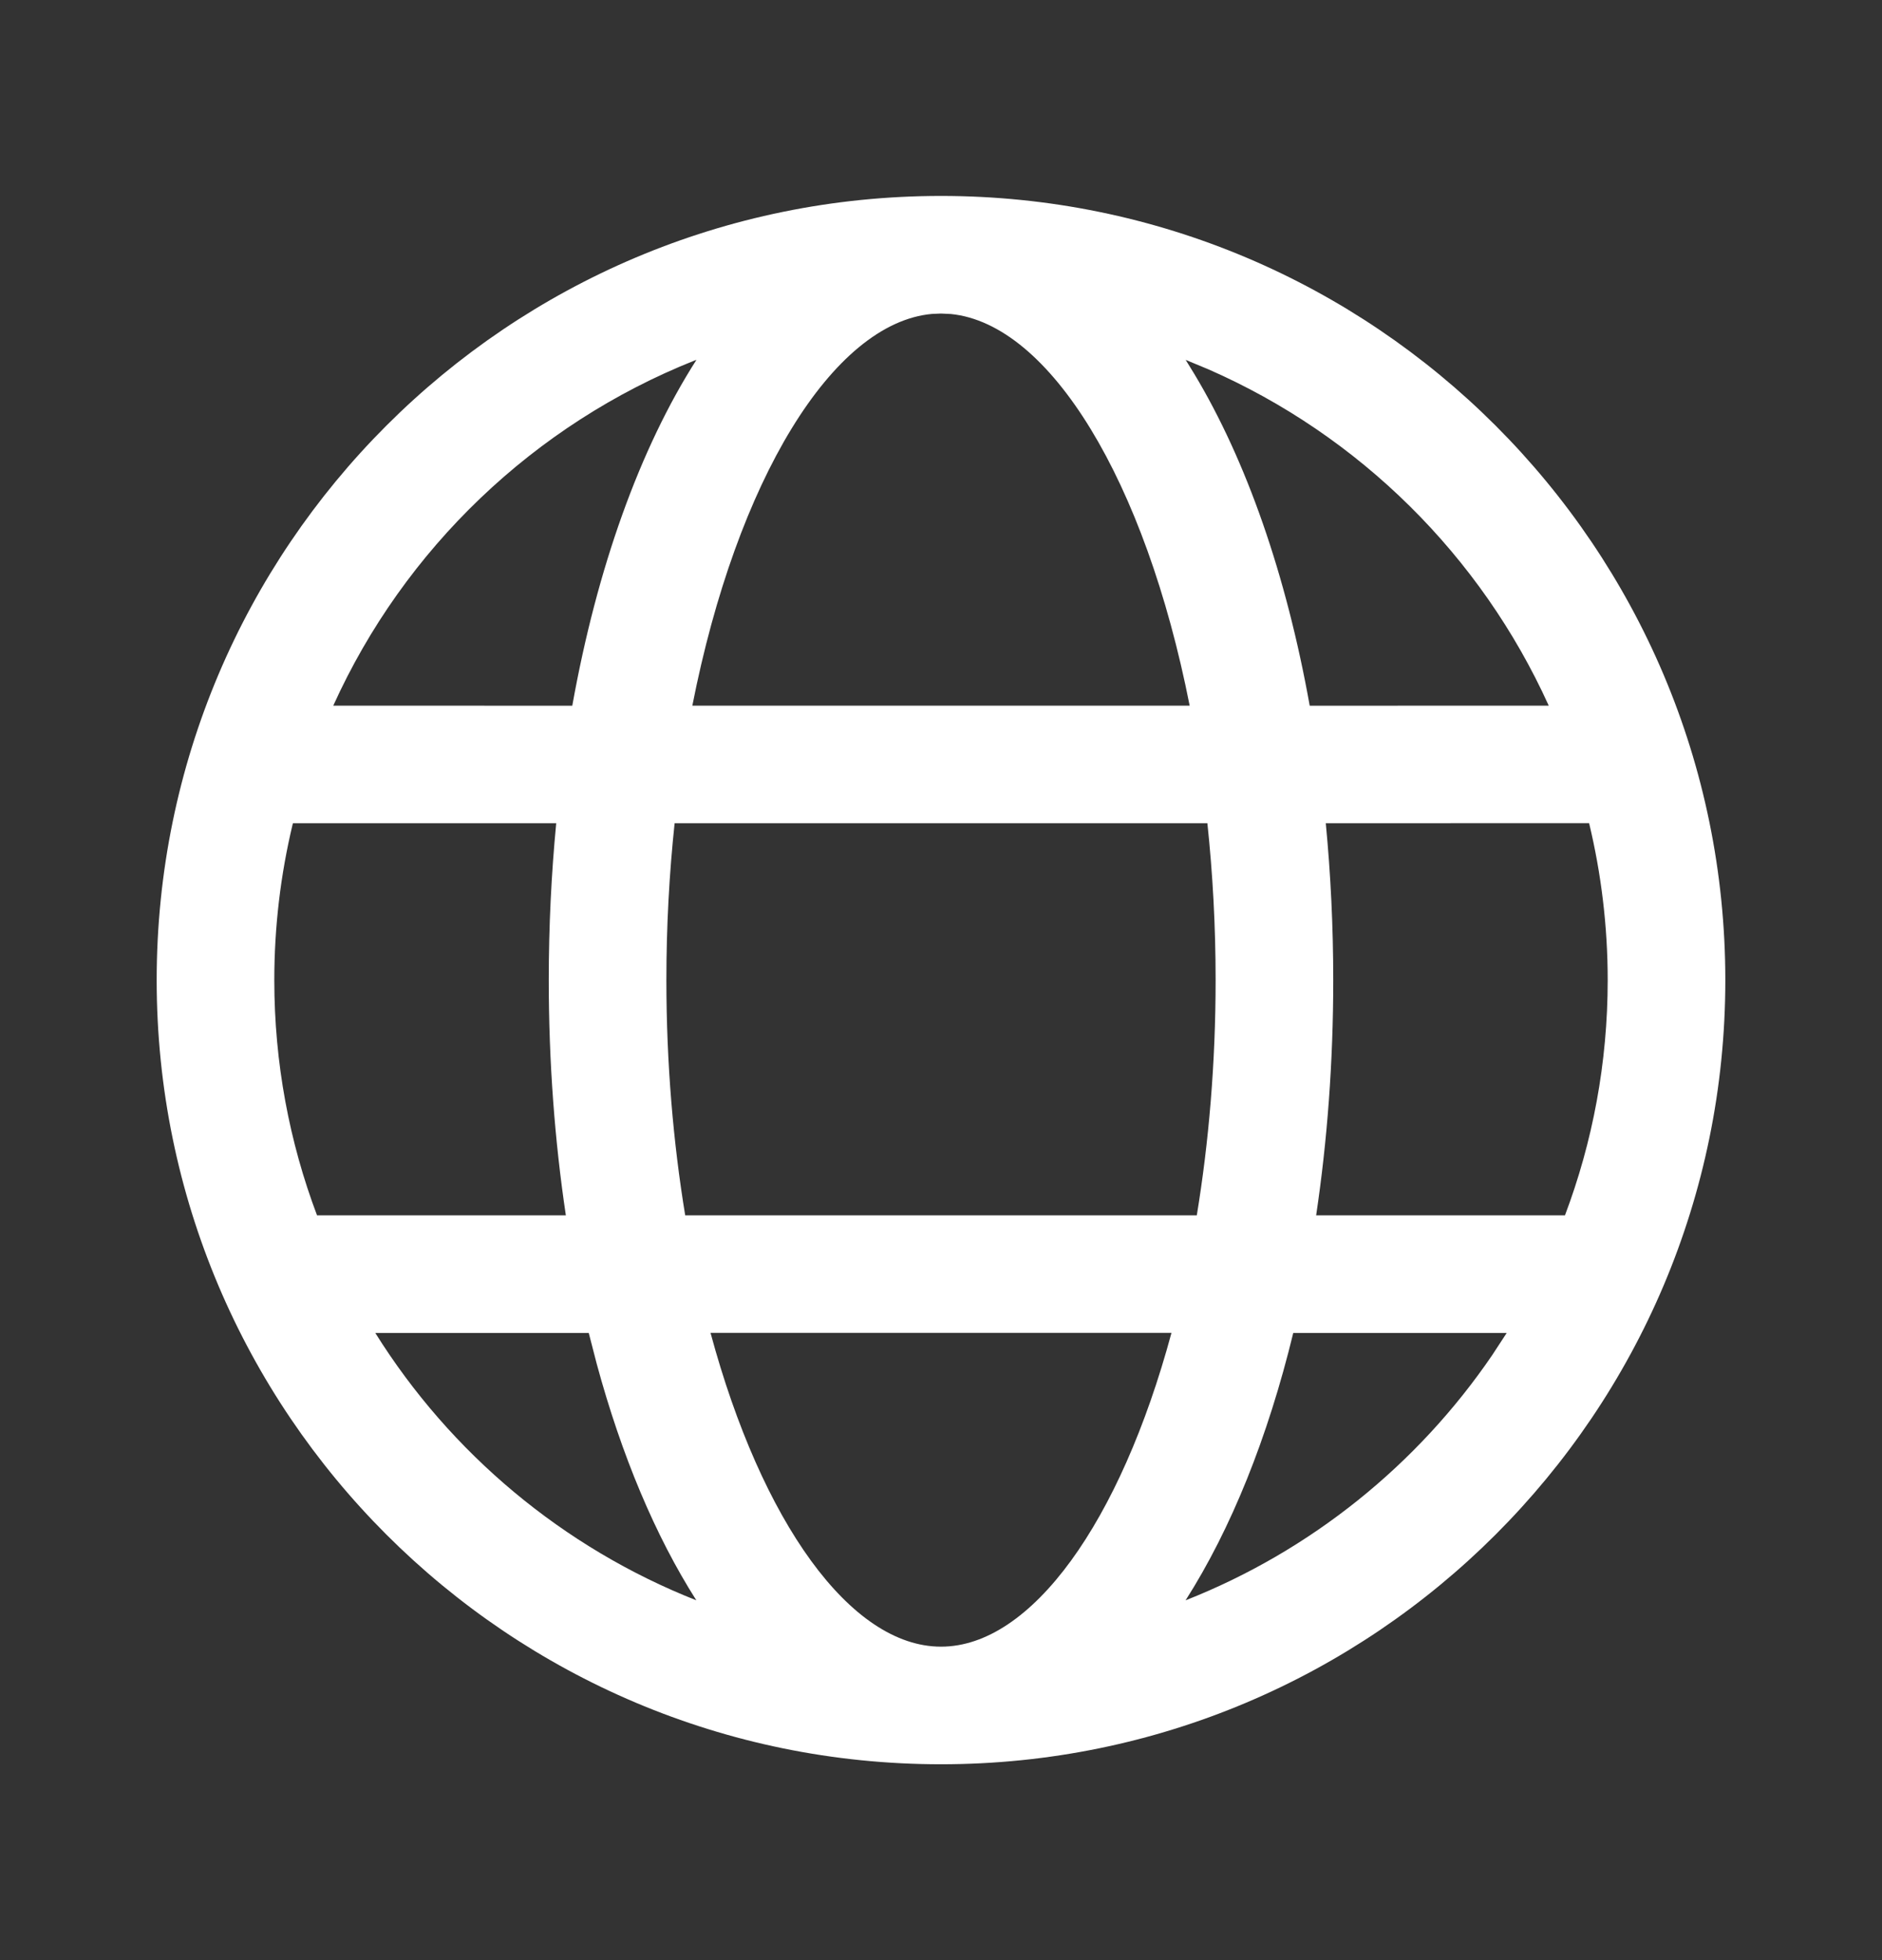<svg width="24" height="25" viewBox="0 0 24 25" fill="none" xmlns="http://www.w3.org/2000/svg">
<rect x="0" y="0" width="24" height="25" fill="#333333" stroke="none"/>
<path d="M12 2.499C17.524 2.499 22.002 6.977 22.002 12.501C22.002 18.024 17.524 22.502 12 22.502C6.476 22.502 1.998 18.024 1.998 12.501C1.998 6.977 6.476 2.499 12 2.499ZM14.939 17H9.061C9.713 19.414 10.847 21.002 12 21.002C13.153 21.002 14.287 19.414 14.939 17ZM7.508 17.001L4.786 17.001C5.744 18.534 7.178 19.739 8.88 20.411C8.358 19.591 7.927 18.565 7.61 17.396L7.508 17.001ZM19.214 17.001L16.492 17.001C16.168 18.335 15.7 19.5 15.119 20.411C16.716 19.781 18.076 18.682 19.029 17.284L19.214 17.001ZM7.093 10.5H3.736L3.731 10.517C3.579 11.153 3.498 11.818 3.498 12.501C3.498 13.557 3.691 14.568 4.043 15.501L7.216 15.501C7.074 14.551 6.998 13.543 6.998 12.501C6.998 11.816 7.031 11.147 7.093 10.5ZM15.397 10.5H8.603C8.535 11.14 8.498 11.81 8.498 12.501C8.498 13.56 8.585 14.57 8.738 15.501H15.262C15.415 14.57 15.502 13.56 15.502 12.501C15.502 11.81 15.465 11.14 15.397 10.5ZM20.265 10.499L16.907 10.5C16.969 11.147 17.002 11.816 17.002 12.501C17.002 13.543 16.926 14.551 16.784 15.501L19.957 15.501C20.309 14.568 20.502 13.557 20.502 12.501C20.502 11.811 20.419 11.141 20.265 10.499ZM8.881 4.59L8.858 4.598C6.811 5.413 5.155 7 4.25 9L7.298 9.001C7.612 7.248 8.158 5.722 8.881 4.59ZM12 3.999L11.884 4.004C10.619 4.12 9.396 6.122 8.829 9H15.171C14.605 6.13 13.388 4.131 12.126 4.005L12 3.999ZM15.12 4.59L15.227 4.764C15.896 5.876 16.404 7.336 16.702 9.001L19.75 9C18.885 7.089 17.334 5.554 15.411 4.711L15.12 4.59Z" fill="white"/>
</svg>
